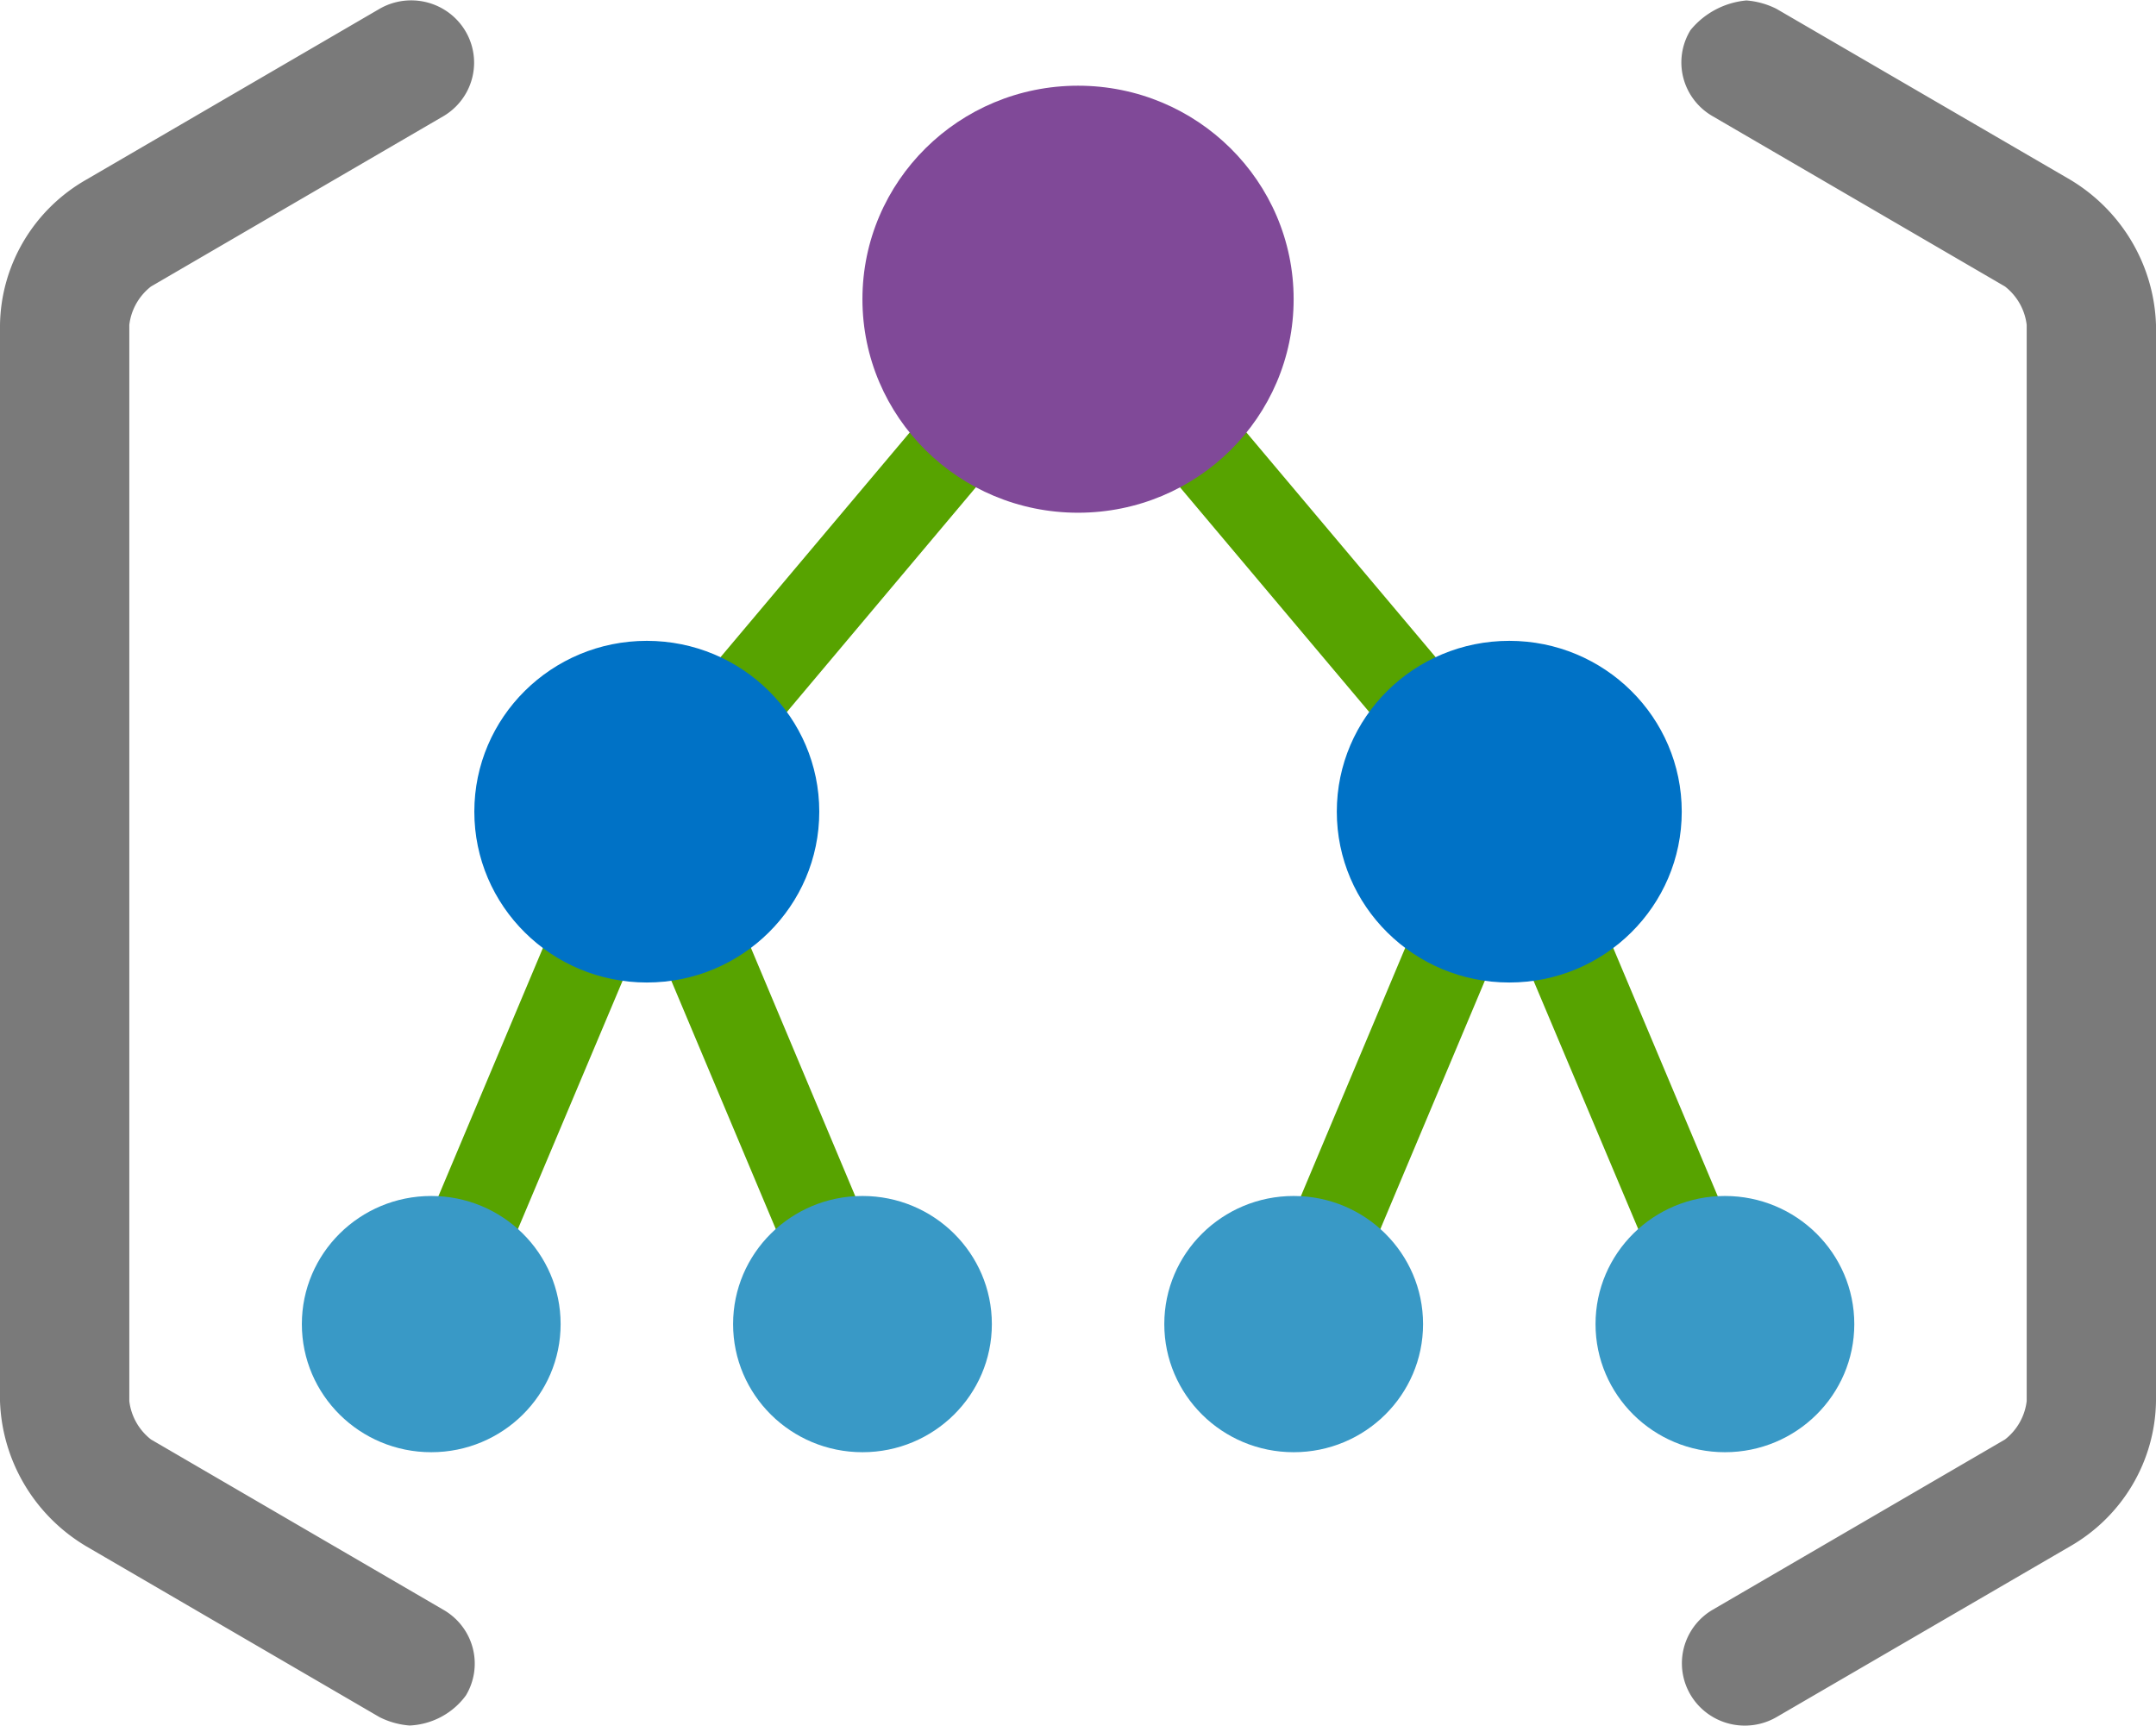 ﻿<?xml version="1.0" encoding="UTF-8" standalone="no"?>
<!-- Generated by Microsoft Visio, SVG Export Management Group.svg Page-1 -->
<svg xmlns:dc="http://purl.org/dc/elements/1.1/" xmlns:cc="http://creativecommons.org/ns#" xmlns:rdf="http://www.w3.org/1999/02/22-rdf-syntax-ns#" xmlns:svg="http://www.w3.org/2000/svg" xmlns="http://www.w3.org/2000/svg" xmlns:sodipodi="http://sodipodi.sourceforge.net/DTD/sodipodi-0.dtd" xmlns:inkscape="http://www.inkscape.org/namespaces/inkscape" width="56.69" height="45.376" viewBox="0 0 56.69 45.376" xml:space="preserve" class="st6" version="1.1" id="svg59" sodipodi:docname="Management Group.svg" style="font-size:12px;overflow:visible;color-interpolation-filters:sRGB;fill:none;fill-rule:evenodd;stroke-linecap:square;stroke-miterlimit:3" inkscape:version="0.92.5 (2060ec1f9f, 2020-04-08)">
  <defs id="defs63" />
  <sodipodi:namedview pagecolor="#ffffff" bordercolor="#666666" borderopacity="1" objecttolerance="10" gridtolerance="10" guidetolerance="10" inkscape:pageopacity="0" inkscape:pageshadow="2" inkscape:window-width="640" inkscape:window-height="480" id="namedview61" showgrid="false" inkscape:zoom="1.9321052" inkscape:cx="37.795227" inkscape:cy="15.736027" inkscape:window-x="0" inkscape:window-y="0" inkscape:window-maximized="0" inkscape:current-layer="svg59" />
	<style type="text/css" id="style2">
	<![CDATA[
		.st1 {fill:#57a300;stroke:none;stroke-linecap:butt;stroke-width:12.24}
		.st2 {fill:#3999c6;stroke:none;stroke-linecap:butt;stroke-width:12.24}
		.st3 {fill:#804998;stroke:none;stroke-linecap:butt;stroke-width:12.24}
		.st4 {fill:#0072c6;stroke:none;stroke-linecap:butt;stroke-width:12.24}
		.st5 {fill:#7a7a7a;stroke:none;stroke-linecap:butt;stroke-width:12.24}
		.st6 {fill:none;fill-rule:evenodd;font-size:12px;overflow:visible;stroke-linecap:square;stroke-miterlimit:3}
	]]>
	</style>

	<g id="g57" transform="translate(-12.24,-12.232)">
		<title id="title4">Page-1</title>
		<g id="group12947-1" transform="translate(12.24,-34.016)">
			<title id="title6">Management Group.12947</title>
			<g id="group12948-2">
				<title id="title8"> ManagementGroups</title>
				<g id="shape12949-3" transform="translate(10.292,-10.12)">
					<title id="title10">Sheet.12949</title>
					<path d="M 29.39,74.79 29.07,75.56 18.93,63.52 18.05,64.23 17.18,63.52 7.04,75.56 6.72,74.79 0,90.75 2.09,91.61 6.72,80.63 11.34,91.61 13.43,90.75 8.03,77.9 18.05,65.99 28.08,77.9 l -5.4,12.85 2.09,0.86 4.62,-10.98 4.63,10.98 2.09,-0.86 z" class="st1" id="path12" inkscape:connector-curvature="0" style="fill:#57a300;stroke:none;stroke-width:12.24;stroke-linecap:butt" />
				</g>
				<g id="shape12950-5" transform="translate(41.953,-7.185)">
					<title id="title15">Sheet.12950</title>
					<ellipse cx="3.402" cy="88.242" rx="3.402" ry="3.368" class="st2" id="ellipse17" style="fill:#3999c6;stroke:none;stroke-width:12.24;stroke-linecap:butt" />
				</g>
				<g id="shape12951-7" transform="translate(30.614,-7.185)">
					<title id="title20">Sheet.12951</title>
					<ellipse cx="3.402" cy="88.242" rx="3.402" ry="3.368" class="st2" id="ellipse22" style="fill:#3999c6;stroke:none;stroke-width:12.24;stroke-linecap:butt" />
				</g>
				<g id="shape12952-9" transform="translate(22.677,-31.883)">
					<title id="title25">Sheet.12952</title>
					<ellipse cx="5.669" cy="85.997" rx="5.669" ry="5.613" class="st3" id="ellipse27" style="fill:#804998;stroke:none;stroke-width:12.24;stroke-linecap:butt" />
				</g>
				<g id="shape12953-11" transform="translate(12.472,-19.534)">
					<title id="title30">Sheet.12953</title>
					<ellipse cx="4.535" cy="87.12" rx="4.535" ry="4.491" class="st4" id="ellipse32" style="fill:#0072c6;stroke:none;stroke-width:12.24;stroke-linecap:butt" />
				</g>
				<g id="shape12954-13" transform="translate(35.15,-19.534)">
					<title id="title35">Sheet.12954</title>
					<ellipse cx="4.535" cy="87.12" rx="4.535" ry="4.491" class="st4" id="ellipse37" style="fill:#0072c6;stroke:none;stroke-width:12.24;stroke-linecap:butt" />
				</g>
				<g id="shape12955-15" transform="translate(19.276,-7.185)">
					<title id="title40">Sheet.12955</title>
					<ellipse cx="3.402" cy="88.242" rx="3.402" ry="3.368" class="st2" id="ellipse42" style="fill:#3999c6;stroke:none;stroke-width:12.24;stroke-linecap:butt" />
				</g>
				<g id="shape12956-17" transform="translate(7.937,-7.185)">
					<title id="title45">Sheet.12956</title>
					<ellipse cx="3.402" cy="88.242" rx="3.402" ry="3.368" class="st2" id="ellipse47" style="fill:#3999c6;stroke:none;stroke-width:12.24;stroke-linecap:butt" />
				</g>
				<g id="shape12957-19">
					<title id="title50">Sheet.12957</title>
					<path d="M 10.77,91.61 A 2.102,2.081 0 0 1 9.98,91.39 L 2.27,86.9 A 4.677,4.631 0 0 1 0,83.08 V 54.79 a 4.529,4.484 0 0 1 2.27,-3.82 l 7.71,-4.49 a 1.654,1.638 0 0 1 1.7,2.81 L 3.97,53.78 A 1.526,1.511 -180 0 0 3.4,54.79 v 28.29 a 1.526,1.511 -180 0 0 0.57,1.01 l 7.71,4.49 a 1.651,1.635 0 0 1 0.57,2.24 1.938,1.919 0 0 1 -1.48,0.79 z M 45.92,46.26 a 2.102,2.081 0 0 1 0.79,0.22 l 7.72,4.49 a 4.677,4.631 0 0 1 2.26,3.82 v 28.29 a 4.529,4.484 0 0 1 -2.26,3.82 l -7.72,4.49 a 1.654,1.638 0 0 1 -1.7,-2.81 l 7.71,-4.49 a 1.526,1.511 -180 0 0 0.57,-1.01 V 54.79 a 1.526,1.511 -180 0 0 -0.57,-1.01 l -7.71,-4.49 a 1.651,1.635 0 0 1 -0.56,-2.25 2.142,2.121 0 0 1 1.47,-0.78 z" class="st5" id="path52" inkscape:connector-curvature="0" style="fill:#7a7a7a;stroke:none;stroke-width:12.24;stroke-linecap:butt" />
				</g>
			</g>
		</g>
	</g>
</svg>